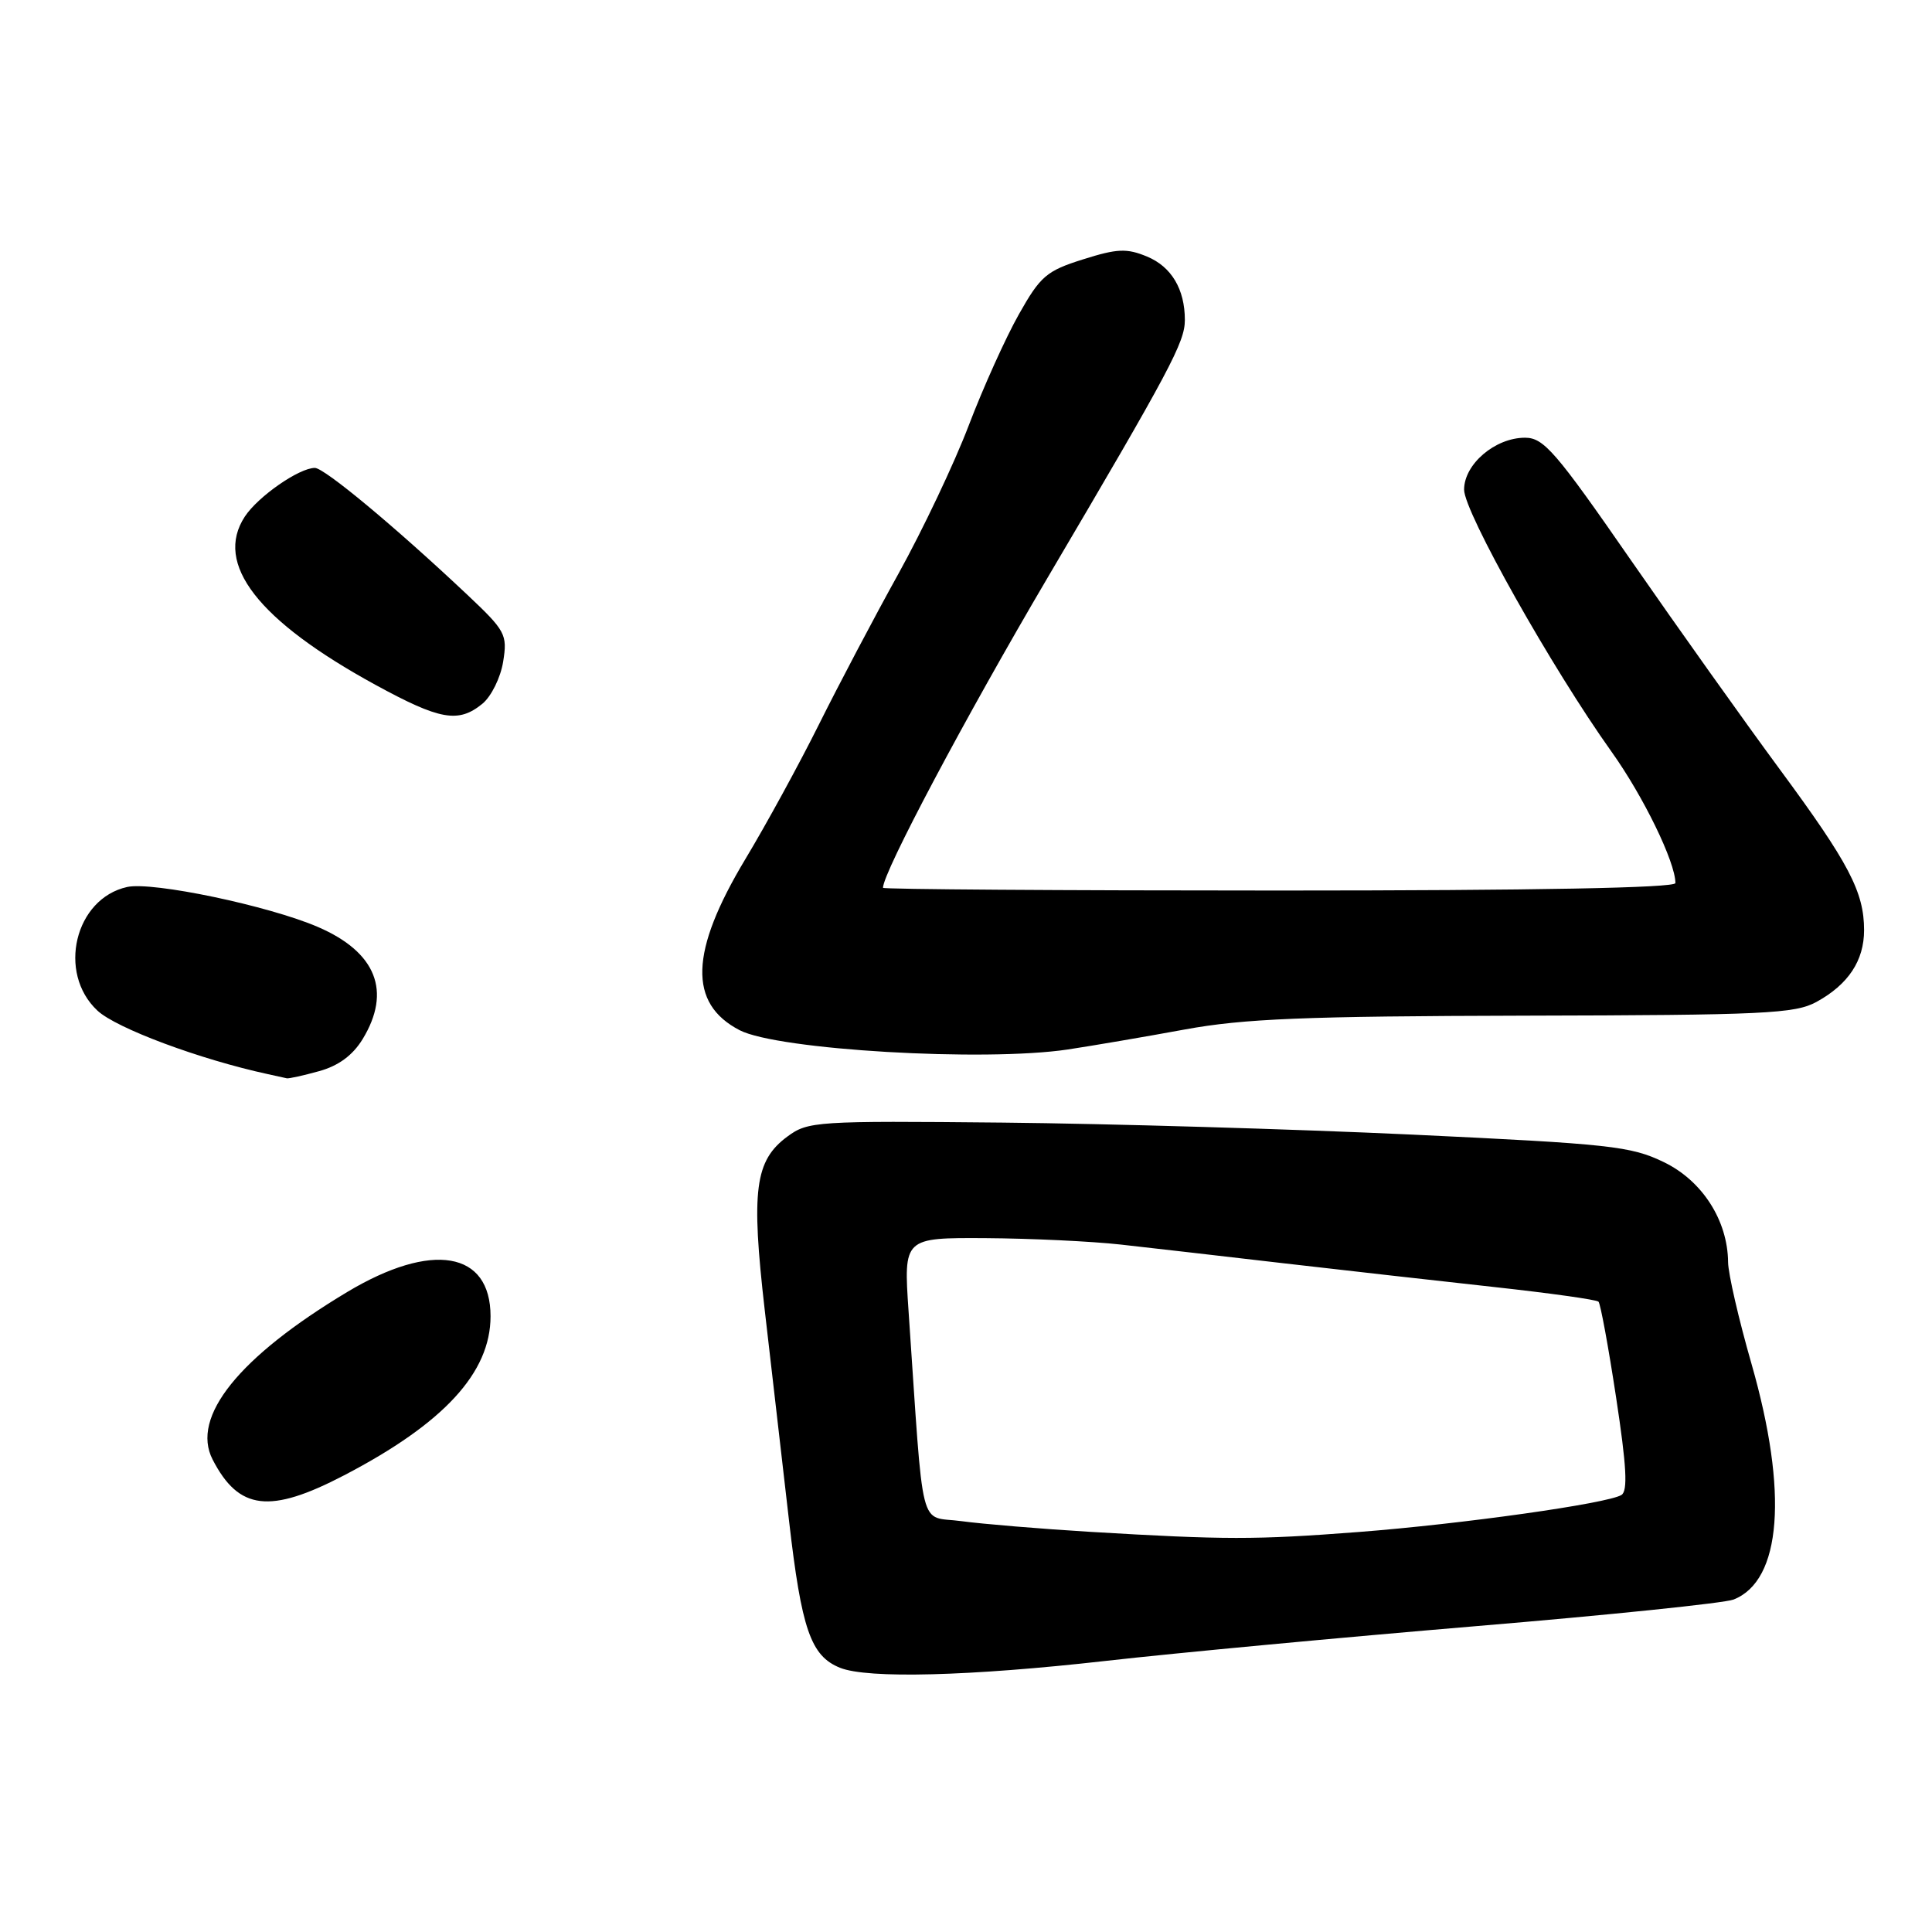 <?xml version="1.0" encoding="UTF-8" standalone="no"?>
<!DOCTYPE svg PUBLIC "-//W3C//DTD SVG 1.1//EN" "http://www.w3.org/Graphics/SVG/1.1/DTD/svg11.dtd" >
<svg xmlns="http://www.w3.org/2000/svg" xmlns:xlink="http://www.w3.org/1999/xlink" version="1.1" viewBox="0 0 256 256">
 <g >
 <path fill="currentColor"
d=" M 146.50 220.08 C 155.85 219.02 177.90 216.96 195.50 215.48 C 213.10 214.01 228.49 212.42 229.70 211.95 C 236.07 209.46 236.96 197.75 232.09 180.74 C 230.39 174.82 228.99 168.75 228.98 167.24 C 228.93 161.71 225.56 156.45 220.47 153.99 C 216.10 151.87 213.39 151.58 187.11 150.34 C 171.37 149.61 146.95 148.89 132.83 148.75 C 108.14 148.51 107.06 148.58 104.33 150.60 C 100.02 153.78 99.51 157.73 101.33 173.58 C 102.21 181.24 103.66 193.80 104.55 201.50 C 106.21 215.91 107.43 219.43 111.31 220.99 C 114.95 222.46 128.54 222.11 146.50 220.08 Z  M 45.61 195.48 C 58.83 188.59 65.00 181.88 65.00 174.41 C 65.00 165.79 57.23 164.48 46.02 171.19 C 31.66 179.80 25.26 187.75 28.17 193.39 C 31.64 200.13 35.75 200.62 45.61 195.48 Z  M 42.30 141.93 C 44.86 141.22 46.74 139.83 48.05 137.69 C 51.91 131.35 49.85 126.16 42.13 122.83 C 35.62 120.02 20.22 116.79 16.85 117.53 C 9.92 119.06 7.55 128.91 12.91 133.91 C 15.41 136.25 26.49 140.38 35.50 142.33 C 36.60 142.57 37.73 142.82 38.00 142.88 C 38.27 142.94 40.21 142.51 42.30 141.93 Z  M 141.50 139.06 C 144.80 138.56 151.78 137.37 157.00 136.41 C 164.81 134.98 172.80 134.65 202.00 134.58 C 233.78 134.51 237.83 134.32 240.69 132.76 C 244.91 130.45 247.00 127.29 247.00 123.25 C 247.00 118.19 244.99 114.36 235.82 101.93 C 231.18 95.64 222.32 83.19 216.12 74.25 C 206.12 59.81 204.55 58.00 202.07 58.00 C 198.11 58.00 194.00 61.51 194.00 64.88 C 194.00 67.85 205.64 88.54 213.53 99.60 C 217.76 105.52 222.00 114.24 222.00 117.01 C 222.00 117.65 203.45 118.00 169.50 118.00 C 140.62 118.00 117.00 117.84 117.00 117.64 C 117.00 115.60 127.92 95.04 138.84 76.50 C 155.09 48.93 157.00 45.34 157.00 42.40 C 157.00 38.32 155.22 35.34 152.00 34.00 C 149.30 32.88 148.05 32.93 143.50 34.37 C 138.67 35.89 137.86 36.58 135.00 41.66 C 133.26 44.74 130.27 51.37 128.36 56.38 C 126.45 61.40 122.26 70.22 119.06 76.00 C 115.85 81.78 111.11 90.78 108.51 96.00 C 105.91 101.22 101.52 109.26 98.75 113.86 C 91.40 126.10 91.18 132.97 98.01 136.51 C 103.06 139.12 130.43 140.72 141.50 139.06 Z  M 63.92 93.25 C 65.10 92.28 66.33 89.79 66.67 87.68 C 67.25 84.07 67.00 83.60 61.89 78.78 C 52.38 69.82 42.98 62.00 41.72 62.00 C 39.62 62.01 34.19 65.79 32.44 68.45 C 28.34 74.71 34.18 82.23 49.74 90.74 C 58.31 95.42 60.74 95.85 63.92 93.25 Z  M 144.50 202.98 C 137.90 202.58 130.20 201.94 127.39 201.56 C 121.66 200.77 122.46 203.94 120.39 173.75 C 119.73 164.00 119.73 164.00 130.61 164.06 C 136.60 164.10 144.65 164.48 148.50 164.91 C 152.35 165.34 162.03 166.45 170.00 167.38 C 177.97 168.30 190.54 169.72 197.92 170.53 C 205.30 171.34 211.55 172.21 211.81 172.48 C 212.07 172.74 213.12 178.44 214.14 185.16 C 215.53 194.28 215.71 197.56 214.85 198.09 C 213.01 199.23 193.66 201.95 180.00 203.00 C 166.30 204.05 162.32 204.04 144.50 202.98 Z "/>
</g>
</svg>